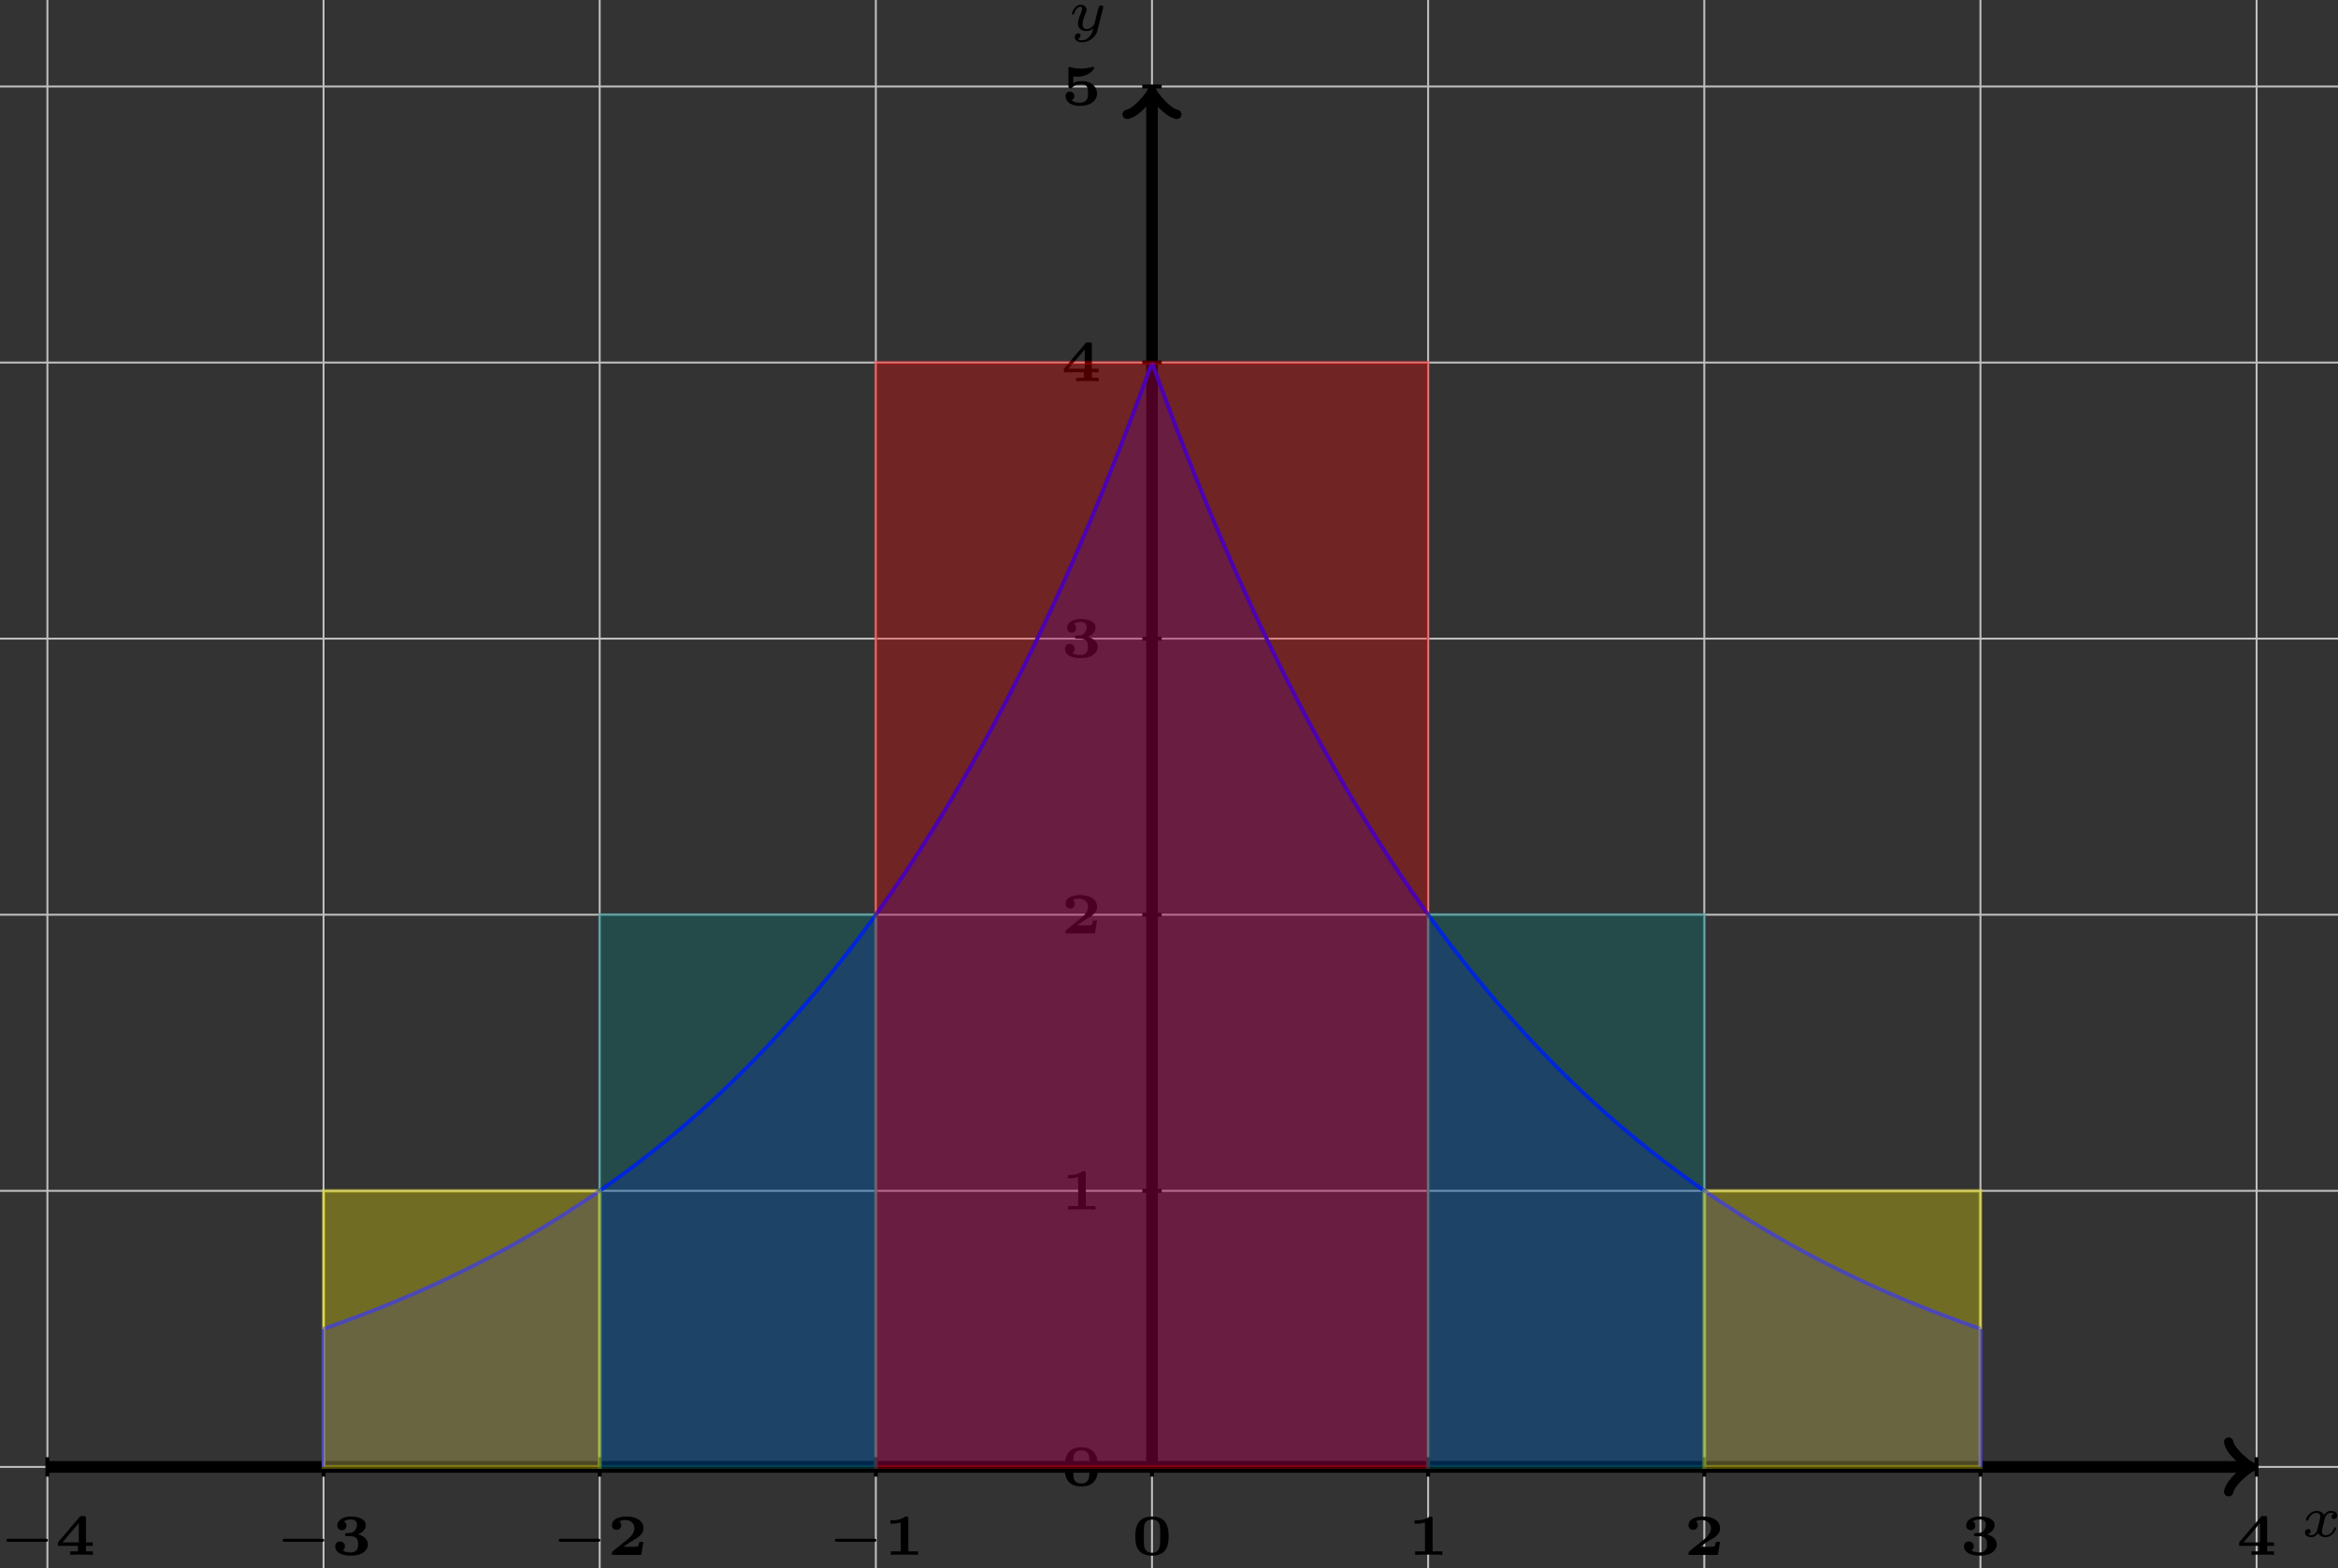 <?xml version="1.0" encoding="UTF-8"?>
<svg xmlns="http://www.w3.org/2000/svg" xmlns:xlink="http://www.w3.org/1999/xlink" width="240pt" height="161pt" viewBox="0 0 240 161" version="1.1">
<rect x="0" y="0" width="240" height="161" fill="#333333" stroke="none"/>
<defs>
<g>
<symbol overflow="visible" id="glyph0-0">
<path style="stroke:none;" d=""/>
</symbol>
<symbol overflow="visible" id="glyph0-1">
<path style="stroke:none;" d="M 3.375 -2.359 C 3.156 -2.297 3.109 -2.125 3.109 -2.031 C 3.109 -1.844 3.266 -1.797 3.344 -1.797 C 3.531 -1.797 3.703 -1.938 3.703 -2.172 C 3.703 -2.5 3.344 -2.641 3.047 -2.641 C 2.641 -2.641 2.406 -2.328 2.344 -2.219 C 2.266 -2.375 2.031 -2.641 1.578 -2.641 C 0.891 -2.641 0.484 -1.922 0.484 -1.719 C 0.484 -1.688 0.516 -1.641 0.594 -1.641 C 0.688 -1.641 0.703 -1.672 0.719 -1.719 C 0.875 -2.203 1.281 -2.438 1.562 -2.438 C 1.859 -2.438 1.953 -2.25 1.953 -2.047 C 1.953 -1.984 1.953 -1.922 1.906 -1.734 C 1.766 -1.188 1.641 -0.641 1.609 -0.562 C 1.516 -0.344 1.297 -0.141 1.047 -0.141 C 1.016 -0.141 0.844 -0.141 0.703 -0.234 C 0.938 -0.312 0.969 -0.5 0.969 -0.547 C 0.969 -0.703 0.844 -0.781 0.719 -0.781 C 0.562 -0.781 0.375 -0.656 0.375 -0.406 C 0.375 -0.062 0.75 0.062 1.031 0.062 C 1.375 0.062 1.625 -0.172 1.734 -0.359 C 1.859 -0.109 2.141 0.062 2.484 0.062 C 3.188 0.062 3.578 -0.672 3.578 -0.859 C 3.578 -0.875 3.578 -0.953 3.469 -0.953 C 3.391 -0.953 3.375 -0.906 3.359 -0.844 C 3.188 -0.328 2.766 -0.141 2.5 -0.141 C 2.281 -0.141 2.125 -0.266 2.125 -0.516 C 2.125 -0.641 2.141 -0.766 2.203 -0.969 L 2.391 -1.75 C 2.453 -1.984 2.484 -2.094 2.609 -2.234 C 2.688 -2.328 2.844 -2.438 3.031 -2.438 C 3.062 -2.438 3.234 -2.438 3.375 -2.359 Z M 3.375 -2.359 "/>
</symbol>
<symbol overflow="visible" id="glyph0-2">
<path style="stroke:none;" d="M 3.562 -2.297 C 3.578 -2.344 3.578 -2.359 3.578 -2.375 C 3.578 -2.453 3.531 -2.578 3.375 -2.578 C 3.266 -2.578 3.172 -2.516 3.125 -2.422 C 3.094 -2.391 3.062 -2.203 3.031 -2.094 L 2.719 -0.844 C 2.672 -0.672 2.656 -0.578 2.406 -0.359 C 2.344 -0.297 2.156 -0.141 1.891 -0.141 C 1.453 -0.141 1.453 -0.531 1.453 -0.641 C 1.453 -0.891 1.531 -1.172 1.797 -1.828 C 1.844 -1.969 1.859 -2.016 1.859 -2.125 C 1.859 -2.453 1.562 -2.641 1.266 -2.641 C 0.656 -2.641 0.359 -1.844 0.359 -1.719 C 0.359 -1.688 0.391 -1.641 0.469 -1.641 C 0.562 -1.641 0.578 -1.672 0.594 -1.719 C 0.766 -2.297 1.078 -2.438 1.25 -2.438 C 1.359 -2.438 1.406 -2.359 1.406 -2.219 C 1.406 -2.094 1.328 -1.891 1.266 -1.734 C 1.047 -1.203 0.984 -0.938 0.984 -0.719 C 0.984 -0.156 1.406 0.062 1.875 0.062 C 1.953 0.062 2.234 0.062 2.562 -0.219 C 2.484 0.109 2.422 0.344 2.141 0.656 C 2.031 0.781 1.766 1.016 1.406 1.016 C 1.344 1.016 1.094 1.016 0.953 0.859 C 1.219 0.812 1.25 0.578 1.25 0.531 C 1.25 0.359 1.125 0.297 1 0.297 C 0.859 0.297 0.656 0.422 0.656 0.688 C 0.656 0.984 0.938 1.219 1.406 1.219 C 2.047 1.219 2.812 0.75 2.984 0 Z M 3.562 -2.297 "/>
</symbol>
<symbol overflow="visible" id="glyph1-0">
<path style="stroke:none;" d=""/>
</symbol>
<symbol overflow="visible" id="glyph1-1">
<path style="stroke:none;" d="M 4.766 -1.344 C 4.859 -1.344 5.016 -1.344 5.016 -1.5 C 5.016 -1.656 4.859 -1.656 4.766 -1.656 L 1 -1.656 C 0.891 -1.656 0.75 -1.656 0.75 -1.5 C 0.75 -1.344 0.891 -1.344 1 -1.344 Z M 4.766 -1.344 "/>
</symbol>
<symbol overflow="visible" id="glyph2-0">
<path style="stroke:none;" d=""/>
</symbol>
<symbol overflow="visible" id="glyph2-1">
<path style="stroke:none;" d="M 3.859 -0.922 L 3.859 -1.281 L 3.156 -1.281 L 3.156 -3.766 C 3.156 -3.938 3.125 -3.984 2.938 -3.984 L 2.719 -3.984 C 2.562 -3.984 2.562 -3.969 2.484 -3.875 L 0.281 -1.281 L 0.281 -0.922 L 2.328 -0.922 L 2.328 -0.359 L 1.547 -0.359 L 1.547 0 C 1.844 -0.031 2.422 -0.031 2.734 -0.031 C 3.078 -0.031 3.531 -0.031 3.859 0 L 3.859 -0.359 L 3.156 -0.359 L 3.156 -0.922 Z M 2.422 -3.266 L 2.422 -1.281 L 0.734 -1.281 Z M 2.422 -3.266 "/>
</symbol>
<symbol overflow="visible" id="glyph2-2">
<path style="stroke:none;" d="M 1.578 -2.234 C 1.453 -2.234 1.406 -2.203 1.406 -2.078 C 1.406 -1.922 1.484 -1.922 1.609 -1.922 L 1.953 -1.922 C 2.734 -1.922 2.75 -1.375 2.75 -1.078 C 2.75 -0.828 2.734 -0.25 1.969 -0.25 C 1.875 -0.25 1.469 -0.25 1.156 -0.453 C 1.266 -0.516 1.391 -0.672 1.391 -0.891 C 1.391 -1.172 1.172 -1.375 0.891 -1.375 C 0.609 -1.375 0.391 -1.203 0.391 -0.875 C 0.391 -0.297 0.984 0.078 2 0.078 C 3.297 0.078 3.75 -0.562 3.75 -1.078 C 3.75 -1.469 3.484 -1.922 2.719 -2.109 C 3.125 -2.25 3.531 -2.578 3.531 -3.078 C 3.531 -3.547 3.016 -3.938 2.016 -3.938 C 1.156 -3.938 0.609 -3.547 0.609 -3.016 C 0.609 -2.688 0.859 -2.531 1.078 -2.531 C 1.328 -2.531 1.547 -2.703 1.547 -3 C 1.547 -3.297 1.328 -3.422 1.281 -3.438 C 1.375 -3.5 1.625 -3.641 1.984 -3.641 C 2.516 -3.641 2.625 -3.359 2.625 -3.094 C 2.625 -2.609 2.281 -2.281 1.938 -2.25 Z M 1.578 -2.234 "/>
</symbol>
<symbol overflow="visible" id="glyph2-3">
<path style="stroke:none;" d="M 3.688 -1.328 L 3.266 -1.328 C 3.25 -1.25 3.203 -0.875 3.062 -0.859 C 2.938 -0.828 2.656 -0.828 2.453 -0.828 L 1.641 -0.828 C 1.688 -0.875 1.844 -0.969 1.891 -1.016 C 2.891 -1.688 2.781 -1.562 3.125 -1.797 C 3.453 -2.047 3.688 -2.328 3.688 -2.734 C 3.688 -3.484 3 -3.938 1.953 -3.938 C 1.016 -3.938 0.453 -3.609 0.453 -3.047 C 0.453 -2.688 0.734 -2.562 0.922 -2.562 C 1.156 -2.562 1.406 -2.719 1.406 -3.047 C 1.406 -3.188 1.359 -3.344 1.203 -3.438 C 1.453 -3.578 1.734 -3.578 1.797 -3.578 C 2.391 -3.578 2.766 -3.219 2.766 -2.734 C 2.766 -2.266 2.391 -1.859 2.016 -1.562 L 0.531 -0.359 C 0.453 -0.297 0.453 -0.266 0.453 -0.156 L 0.453 0 L 3.469 0 Z M 3.688 -1.328 "/>
</symbol>
<symbol overflow="visible" id="glyph2-4">
<path style="stroke:none;" d="M 2.531 -3.719 C 2.531 -3.906 2.5 -3.938 2.328 -3.938 L 2.219 -3.938 C 1.734 -3.547 0.969 -3.547 0.844 -3.547 L 0.688 -3.547 L 0.688 -3.203 L 0.844 -3.203 C 0.969 -3.203 1.344 -3.203 1.75 -3.328 L 1.75 -0.359 L 0.734 -0.359 L 0.734 0 C 1.047 -0.031 1.797 -0.031 2.141 -0.031 C 2.469 -0.031 3.234 -0.031 3.531 0 L 3.531 -0.359 L 2.531 -0.359 Z M 2.531 -3.719 "/>
</symbol>
<symbol overflow="visible" id="glyph2-5">
<path style="stroke:none;" d="M 3.781 -1.906 C 3.781 -2.766 3.625 -3.938 2.078 -3.938 C 0.516 -3.938 0.359 -2.75 0.359 -1.906 C 0.359 -1.047 0.516 0.078 2.078 0.078 C 3.625 0.078 3.781 -1.047 3.781 -1.906 Z M 2.078 -0.219 C 1.859 -0.219 1.375 -0.281 1.281 -0.828 C 1.234 -1.156 1.234 -1.578 1.234 -1.984 C 1.234 -2.359 1.234 -2.828 1.297 -3.109 C 1.406 -3.547 1.828 -3.625 2.078 -3.625 C 2.281 -3.625 2.766 -3.578 2.859 -3.062 C 2.922 -2.766 2.922 -2.375 2.922 -1.984 C 2.922 -1.609 2.922 -1.156 2.859 -0.828 C 2.75 -0.281 2.297 -0.219 2.078 -0.219 Z M 2.078 -0.219 "/>
</symbol>
<symbol overflow="visible" id="glyph2-6">
<path style="stroke:none;" d="M 1.25 -2.953 C 1.375 -2.938 1.656 -2.922 1.719 -2.922 C 2.016 -2.922 2.406 -2.984 2.781 -3.203 C 2.891 -3.266 3.375 -3.594 3.375 -3.781 C 3.375 -3.891 3.312 -3.938 3.25 -3.938 C 3.234 -3.938 3.219 -3.938 3.141 -3.906 C 2.766 -3.797 2.406 -3.75 2.062 -3.75 C 1.656 -3.75 1.297 -3.812 0.969 -3.906 C 0.891 -3.938 0.891 -3.938 0.875 -3.938 C 0.75 -3.938 0.75 -3.812 0.75 -3.734 L 0.75 -1.953 C 0.75 -1.797 0.766 -1.734 0.953 -1.734 C 1.078 -1.734 1.078 -1.734 1.141 -1.812 C 1.375 -2.078 1.719 -2.156 2.078 -2.156 C 2.766 -2.156 2.766 -1.609 2.766 -1.234 C 2.766 -0.859 2.766 -0.25 1.859 -0.25 C 1.609 -0.25 1.281 -0.312 1.078 -0.516 C 1.312 -0.609 1.359 -0.828 1.359 -0.938 C 1.359 -1.172 1.188 -1.391 0.906 -1.391 C 0.656 -1.391 0.453 -1.219 0.453 -0.922 C 0.453 -0.359 1.031 0.078 1.891 0.078 C 3.109 0.078 3.688 -0.531 3.688 -1.203 C 3.688 -1.812 3.219 -2.469 2.109 -2.469 C 1.891 -2.469 1.547 -2.438 1.25 -2.266 Z M 1.25 -2.953 "/>
</symbol>
</g>
</defs>
<g id="surface1">
<path style="fill:none;stroke-width:0.199;stroke-linecap:butt;stroke-linejoin:miter;stroke:rgb(75%,75%,75%);stroke-opacity:1;stroke-miterlimit:10;" d="M -127.56 -0.001 L 127.56 -0.001 M -127.56 28.345 L 127.56 28.345 M -127.56 56.695 L 127.56 56.695 M -127.56 85.041 L 127.56 85.041 M -127.56 113.388 L 127.56 113.388 M -127.56 141.734 L 127.56 141.734 M -113.388 -14.172 L -113.388 155.909 M -85.041 -14.172 L -85.041 155.909 M -56.694 -14.172 L -56.694 155.909 M -28.347 -14.172 L -28.347 155.909 M 0 -14.172 L 0 155.909 M 28.347 -14.172 L 28.347 155.909 M 56.694 -14.172 L 56.694 155.909 M 85.042 -14.172 L 85.042 155.909 M 113.389 -14.172 L 113.389 155.909 " transform="matrix(1,0,0,-1,118.254,150.612)"/>
<path style="fill:none;stroke-width:1.196;stroke-linecap:butt;stroke-linejoin:miter;stroke:rgb(0%,0%,0%);stroke-opacity:1;stroke-miterlimit:10;" d="M -113.388 -0.001 L 112.432 -0.001 " transform="matrix(1,0,0,-1,118.254,150.612)"/>
<path style="fill:none;stroke-width:0.956;stroke-linecap:round;stroke-linejoin:round;stroke:rgb(0%,0%,0%);stroke-opacity:1;stroke-miterlimit:10;" d="M -1.913 2.549 C -1.753 1.592 0.001 0.159 0.477 -0.001 C 0.001 -0.157 -1.753 -1.595 -1.913 -2.552 " transform="matrix(1,0,0,-1,230.687,150.612)"/>
<g style="fill:rgb(0%,0%,0%);fill-opacity:1;">
  <use xlink:href="#glyph0-1" x="236.226" y="157.768"/>
</g>
<path style="fill:none;stroke-width:1.196;stroke-linecap:butt;stroke-linejoin:miter;stroke:rgb(0%,0%,0%);stroke-opacity:1;stroke-miterlimit:10;" d="M 0 -0.001 L 0 140.777 " transform="matrix(1,0,0,-1,118.254,150.612)"/>
<path style="fill:none;stroke-width:0.956;stroke-linecap:round;stroke-linejoin:round;stroke:rgb(0%,0%,0%);stroke-opacity:1;stroke-miterlimit:10;" d="M -1.915 2.55 C -1.755 1.593 -0.001 0.16 0.48 -0 C -0.001 -0.16 -1.755 -1.594 -1.915 -2.551 " transform="matrix(0,-1,-1,0,118.254,9.827)"/>
<g style="fill:rgb(0%,0%,0%);fill-opacity:1;">
  <use xlink:href="#glyph0-2" x="109.672" y="3.126"/>
</g>
<path style="fill:none;stroke-width:0.399;stroke-linecap:butt;stroke-linejoin:miter;stroke:rgb(0%,0%,0%);stroke-opacity:1;stroke-miterlimit:10;" d="M -113.388 0.995 L -113.388 -0.997 " transform="matrix(1,0,0,-1,118.254,150.612)"/>
<g style="fill:rgb(0%,0%,0%);fill-opacity:1;">
  <use xlink:href="#glyph1-1" x="-0.087" y="159.645"/>
</g>
<g style="fill:rgb(0%,0%,0%);fill-opacity:1;">
  <use xlink:href="#glyph2-1" x="5.669" y="159.645"/>
</g>
<path style="fill:none;stroke-width:0.399;stroke-linecap:butt;stroke-linejoin:miter;stroke:rgb(0%,0%,0%);stroke-opacity:1;stroke-miterlimit:10;" d="M -85.041 0.995 L -85.041 -0.997 " transform="matrix(1,0,0,-1,118.254,150.612)"/>
<g style="fill:rgb(0%,0%,0%);fill-opacity:1;">
  <use xlink:href="#glyph1-1" x="28.261" y="159.645"/>
</g>
<g style="fill:rgb(0%,0%,0%);fill-opacity:1;">
  <use xlink:href="#glyph2-2" x="34.017" y="159.645"/>
</g>
<path style="fill:none;stroke-width:0.399;stroke-linecap:butt;stroke-linejoin:miter;stroke:rgb(0%,0%,0%);stroke-opacity:1;stroke-miterlimit:10;" d="M -56.694 0.995 L -56.694 -0.997 " transform="matrix(1,0,0,-1,118.254,150.612)"/>
<g style="fill:rgb(0%,0%,0%);fill-opacity:1;">
  <use xlink:href="#glyph1-1" x="56.607" y="159.645"/>
</g>
<g style="fill:rgb(0%,0%,0%);fill-opacity:1;">
  <use xlink:href="#glyph2-3" x="62.363" y="159.645"/>
</g>
<path style="fill:none;stroke-width:0.399;stroke-linecap:butt;stroke-linejoin:miter;stroke:rgb(0%,0%,0%);stroke-opacity:1;stroke-miterlimit:10;" d="M -28.347 0.995 L -28.347 -0.997 " transform="matrix(1,0,0,-1,118.254,150.612)"/>
<g style="fill:rgb(0%,0%,0%);fill-opacity:1;">
  <use xlink:href="#glyph1-1" x="84.955" y="159.645"/>
</g>
<g style="fill:rgb(0%,0%,0%);fill-opacity:1;">
  <use xlink:href="#glyph2-4" x="90.711" y="159.645"/>
</g>
<path style="fill:none;stroke-width:0.399;stroke-linecap:butt;stroke-linejoin:miter;stroke:rgb(0%,0%,0%);stroke-opacity:1;stroke-miterlimit:10;" d="M 0 0.995 L 0 -0.997 " transform="matrix(1,0,0,-1,118.254,150.612)"/>
<g style="fill:rgb(0%,0%,0%);fill-opacity:1;">
  <use xlink:href="#glyph2-5" x="116.181" y="159.645"/>
</g>
<path style="fill:none;stroke-width:0.399;stroke-linecap:butt;stroke-linejoin:miter;stroke:rgb(0%,0%,0%);stroke-opacity:1;stroke-miterlimit:10;" d="M 28.347 0.995 L 28.347 -0.997 " transform="matrix(1,0,0,-1,118.254,150.612)"/>
<g style="fill:rgb(0%,0%,0%);fill-opacity:1;">
  <use xlink:href="#glyph2-4" x="144.528" y="159.645"/>
</g>
<path style="fill:none;stroke-width:0.399;stroke-linecap:butt;stroke-linejoin:miter;stroke:rgb(0%,0%,0%);stroke-opacity:1;stroke-miterlimit:10;" d="M 56.694 0.995 L 56.694 -0.997 " transform="matrix(1,0,0,-1,118.254,150.612)"/>
<g style="fill:rgb(0%,0%,0%);fill-opacity:1;">
  <use xlink:href="#glyph2-3" x="172.876" y="159.645"/>
</g>
<path style="fill:none;stroke-width:0.399;stroke-linecap:butt;stroke-linejoin:miter;stroke:rgb(0%,0%,0%);stroke-opacity:1;stroke-miterlimit:10;" d="M 85.042 0.995 L 85.042 -0.997 " transform="matrix(1,0,0,-1,118.254,150.612)"/>
<g style="fill:rgb(0%,0%,0%);fill-opacity:1;">
  <use xlink:href="#glyph2-2" x="201.223" y="159.645"/>
</g>
<path style="fill:none;stroke-width:0.399;stroke-linecap:butt;stroke-linejoin:miter;stroke:rgb(0%,0%,0%);stroke-opacity:1;stroke-miterlimit:10;" d="M 113.389 0.995 L 113.389 -0.997 " transform="matrix(1,0,0,-1,118.254,150.612)"/>
<g style="fill:rgb(0%,0%,0%);fill-opacity:1;">
  <use xlink:href="#glyph2-1" x="229.57" y="159.645"/>
</g>
<path style="fill:none;stroke-width:0.399;stroke-linecap:butt;stroke-linejoin:miter;stroke:rgb(0%,0%,0%);stroke-opacity:1;stroke-miterlimit:10;" d="M 0.996 -0.001 L -0.996 -0.001 " transform="matrix(1,0,0,-1,118.254,150.612)"/>
<g style="fill:rgb(0%,0%,0%);fill-opacity:1;">
  <use xlink:href="#glyph2-5" x="108.927" y="152.538"/>
</g>
<path style="fill:none;stroke-width:0.399;stroke-linecap:butt;stroke-linejoin:miter;stroke:rgb(0%,0%,0%);stroke-opacity:1;stroke-miterlimit:10;" d="M 0.996 28.345 L -0.996 28.345 " transform="matrix(1,0,0,-1,118.254,150.612)"/>
<g style="fill:rgb(0%,0%,0%);fill-opacity:1;">
  <use xlink:href="#glyph2-4" x="108.927" y="124.19"/>
</g>
<path style="fill:none;stroke-width:0.399;stroke-linecap:butt;stroke-linejoin:miter;stroke:rgb(0%,0%,0%);stroke-opacity:1;stroke-miterlimit:10;" d="M 0.996 56.695 L -0.996 56.695 " transform="matrix(1,0,0,-1,118.254,150.612)"/>
<g style="fill:rgb(0%,0%,0%);fill-opacity:1;">
  <use xlink:href="#glyph2-3" x="108.927" y="95.842"/>
</g>
<path style="fill:none;stroke-width:0.399;stroke-linecap:butt;stroke-linejoin:miter;stroke:rgb(0%,0%,0%);stroke-opacity:1;stroke-miterlimit:10;" d="M 0.996 85.041 L -0.996 85.041 " transform="matrix(1,0,0,-1,118.254,150.612)"/>
<g style="fill:rgb(0%,0%,0%);fill-opacity:1;">
  <use xlink:href="#glyph2-2" x="108.927" y="67.494"/>
</g>
<path style="fill:none;stroke-width:0.399;stroke-linecap:butt;stroke-linejoin:miter;stroke:rgb(0%,0%,0%);stroke-opacity:1;stroke-miterlimit:10;" d="M 0.996 113.388 L -0.996 113.388 " transform="matrix(1,0,0,-1,118.254,150.612)"/>
<g style="fill:rgb(0%,0%,0%);fill-opacity:1;">
  <use xlink:href="#glyph2-1" x="108.927" y="39.146"/>
</g>
<path style="fill:none;stroke-width:0.399;stroke-linecap:butt;stroke-linejoin:miter;stroke:rgb(0%,0%,0%);stroke-opacity:1;stroke-miterlimit:10;" d="M 0.996 141.734 L -0.996 141.734 " transform="matrix(1,0,0,-1,118.254,150.612)"/>
<g style="fill:rgb(0%,0%,0%);fill-opacity:1;">
  <use xlink:href="#glyph2-6" x="108.927" y="10.797"/>
</g>
<path style="fill:none;stroke-width:0.399;stroke-linecap:butt;stroke-linejoin:miter;stroke:rgb(0%,0%,100%);stroke-opacity:1;stroke-miterlimit:10;" d="M 0 113.388 L 0.86 111.028 L 1.719 108.728 L 2.574 106.466 L 3.434 104.259 L 4.293 102.091 L 5.153 99.974 L 6.012 97.892 L 6.867 95.861 L 7.727 93.869 L 8.586 91.92 L 9.445 90.01 L 10.305 88.143 L 11.16 86.307 L 12.02 84.518 L 12.879 82.76 L 13.738 81.042 L 14.598 79.358 L 15.453 77.71 L 16.312 76.097 L 17.172 74.515 L 18.031 72.968 L 18.891 71.452 L 19.746 69.968 L 20.605 68.511 L 21.465 67.089 L 22.324 65.695 L 23.183 64.332 L 24.039 62.996 L 24.898 61.687 L 25.758 60.406 L 26.617 59.148 L 27.476 57.922 L 28.332 56.719 L 29.191 55.539 L 30.05 54.387 L 30.91 53.254 L 31.769 52.152 L 32.625 51.067 L 33.484 50.008 L 34.343 48.969 L 35.203 47.95 L 36.062 46.957 L 36.918 45.981 L 37.777 45.024 L 38.636 44.09 L 39.496 43.172 L 40.355 42.278 L 41.21 41.399 L 42.07 40.54 L 42.929 39.696 L 43.788 38.872 L 44.648 38.063 L 45.503 37.274 L 46.363 36.501 L 47.222 35.743 L 48.081 35.001 L 48.941 34.271 L 49.796 33.56 L 50.656 32.864 L 51.515 32.181 L 52.374 31.513 L 53.234 30.857 L 54.093 30.216 L 54.948 29.591 L 55.808 28.974 L 56.667 28.372 L 57.526 27.783 L 58.386 27.204 L 59.241 26.638 L 60.101 26.087 L 60.96 25.544 L 61.819 25.013 L 62.679 24.494 L 63.534 23.986 L 64.394 23.49 L 65.253 23.002 L 66.112 22.521 L 66.972 22.052 L 67.827 21.595 L 68.686 21.146 L 69.546 20.709 L 70.405 20.279 L 71.265 19.857 L 72.12 19.443 L 72.979 19.041 L 73.839 18.642 L 74.698 18.256 L 75.557 17.877 L 76.413 17.506 L 77.272 17.142 L 78.132 16.787 L 78.991 16.439 L 79.85 16.096 L 80.706 15.764 L 81.565 15.436 L 82.424 15.115 L 83.284 14.799 L 84.143 14.494 L 84.999 14.193 " transform="matrix(1,0,0,-1,118.254,150.612)"/>
<path style="fill:none;stroke-width:0.399;stroke-linecap:butt;stroke-linejoin:miter;stroke:rgb(0%,0%,100%);stroke-opacity:1;stroke-miterlimit:10;" d="M 85.042 -0.001 L 85.042 14.174 " transform="matrix(1,0,0,-1,118.254,150.612)"/>
<path style="fill:none;stroke-width:0.399;stroke-linecap:butt;stroke-linejoin:miter;stroke:rgb(0%,0%,100%);stroke-opacity:1;stroke-miterlimit:10;" d="M -85.041 14.174 L -84.182 14.479 L -83.322 14.787 L -82.463 15.1 L -81.607 15.42 L -80.748 15.748 L -79.889 16.08 L -79.029 16.42 L -78.17 16.771 L -77.315 17.127 L -76.455 17.49 L -75.596 17.861 L -74.736 18.24 L -73.877 18.627 L -73.022 19.021 L -72.162 19.428 L -71.303 19.838 L -70.444 20.26 L -69.584 20.689 L -68.729 21.127 L -67.869 21.576 L -67.01 22.033 L -66.151 22.498 L -65.291 22.978 L -64.436 23.466 L -63.577 23.962 L -62.717 24.47 L -61.858 24.99 L -60.998 25.521 L -60.143 26.06 L -59.284 26.615 L -58.424 27.181 L -57.565 27.755 L -56.706 28.345 L -55.85 28.947 L -54.991 29.56 L -54.131 30.185 L -53.272 30.825 L -52.413 31.482 L -51.557 32.15 L -50.698 32.833 L -49.839 33.528 L -48.979 34.239 L -48.12 34.966 L -47.264 35.708 L -46.405 36.466 L -45.546 37.235 L -44.686 38.028 L -43.827 38.833 L -42.971 39.657 L -42.112 40.497 L -41.253 41.356 L -40.393 42.235 L -39.534 43.129 L -38.679 44.047 L -37.819 44.981 L -36.96 45.934 L -36.101 46.911 L -35.241 47.903 L -34.382 48.918 L -33.526 49.957 L -32.667 51.02 L -31.808 52.102 L -30.948 53.203 L -30.089 54.332 L -29.233 55.484 L -28.374 56.664 L -27.515 57.863 L -26.655 59.094 L -25.796 60.347 L -24.941 61.625 L -24.081 62.933 L -23.222 64.269 L -22.363 65.632 L -21.503 67.023 L -20.648 68.445 L -19.788 69.898 L -18.929 71.382 L -18.07 72.897 L -17.21 74.44 L -16.355 76.018 L -15.495 77.632 L -14.636 79.28 L -13.777 80.96 L -12.917 82.682 L -12.062 84.432 L -11.203 86.221 L -10.343 88.053 L -9.484 89.92 L -8.625 91.83 L -7.769 93.775 L -6.91 95.764 L -6.05 97.795 L -5.191 99.873 L -4.332 101.99 L -3.476 104.154 L -2.617 106.365 L -1.757 108.622 L -0.898 110.923 L -0.039 113.274 " transform="matrix(1,0,0,-1,118.254,150.612)"/>
<path style="fill:none;stroke-width:0.399;stroke-linecap:butt;stroke-linejoin:miter;stroke:rgb(0%,0%,100%);stroke-opacity:1;stroke-miterlimit:10;" d="M -85.041 -0.001 L -85.041 14.174 " transform="matrix(1,0,0,-1,118.254,150.612)"/>
<path style=" stroke:none;fill-rule:nonzero;fill:rgb(0%,0%,100%);fill-opacity:0.2;" d="M 118.254 150.613 L 118.254 37.219 L 121.797 46.629 L 125.34 55.258 L 128.883 63.172 L 132.426 70.43 L 135.969 77.078 L 139.516 83.184 L 143.059 88.777 L 146.602 93.914 L 150.145 98.613 L 153.688 102.93 L 157.23 106.887 L 160.773 110.516 L 164.316 113.84 L 167.863 116.891 L 171.406 119.691 L 174.949 122.266 L 178.492 124.609 L 182.035 126.77 L 185.578 128.746 L 189.121 130.562 L 192.664 132.227 L 196.207 133.75 L 199.754 135.148 L 203.297 136.438 L 203.297 150.613 Z M 118.254 150.613 "/>
<path style=" stroke:none;fill-rule:nonzero;fill:rgb(0%,0%,100%);fill-opacity:0.2;" d="M 33.211 150.613 L 33.211 136.438 L 36.754 135.148 L 40.297 133.75 L 43.84 132.227 L 47.387 130.562 L 50.93 128.746 L 54.473 126.77 L 58.016 124.609 L 61.559 122.266 L 65.102 119.691 L 68.645 116.891 L 72.188 113.84 L 75.734 110.516 L 79.277 106.887 L 82.82 102.93 L 86.363 98.613 L 89.906 93.914 L 93.449 88.777 L 96.992 83.184 L 100.535 77.078 L 104.078 70.43 L 107.625 63.172 L 111.168 55.258 L 114.711 46.629 L 118.254 37.219 L 118.254 150.613 Z M 33.211 150.613 "/>
<path style="fill-rule:nonzero;fill:rgb(100%,0%,0%);fill-opacity:0.3;stroke-width:0.399;stroke-linecap:butt;stroke-linejoin:miter;stroke:rgb(100%,0%,0%);stroke-opacity:0.3;stroke-miterlimit:10;" d="M -28.347 -0.001 L -28.347 113.388 L 28.347 113.388 L 28.347 -0.001 Z M -28.347 -0.001 " transform="matrix(1,0,0,-1,118.254,150.612)"/>
<path style="fill-rule:nonzero;fill:rgb(0%,50%,50%);fill-opacity:0.3;stroke-width:0.399;stroke-linecap:butt;stroke-linejoin:miter;stroke:rgb(0%,50%,50%);stroke-opacity:0.3;stroke-miterlimit:10;" d="M -56.694 -0.001 L -56.694 56.695 L -28.347 56.695 L -28.347 -0.001 Z M -56.694 -0.001 " transform="matrix(1,0,0,-1,118.254,150.612)"/>
<path style="fill-rule:nonzero;fill:rgb(0%,50%,50%);fill-opacity:0.3;stroke-width:0.399;stroke-linecap:butt;stroke-linejoin:miter;stroke:rgb(0%,50%,50%);stroke-opacity:0.3;stroke-miterlimit:10;" d="M 56.694 -0.001 L 56.694 56.695 L 28.347 56.695 L 28.347 -0.001 Z M 56.694 -0.001 " transform="matrix(1,0,0,-1,118.254,150.612)"/>
<path style="fill-rule:nonzero;fill:rgb(100%,94.899%,0%);fill-opacity:0.3;stroke-width:0.399;stroke-linecap:butt;stroke-linejoin:miter;stroke:rgb(100%,94.899%,0%);stroke-opacity:0.3;stroke-miterlimit:10;" d="M -85.041 -0.001 L -85.041 28.345 L -56.694 28.345 L -56.694 -0.001 Z M -85.041 -0.001 " transform="matrix(1,0,0,-1,118.254,150.612)"/>
<path style="fill-rule:nonzero;fill:rgb(100%,94.899%,0%);fill-opacity:0.3;stroke-width:0.399;stroke-linecap:butt;stroke-linejoin:miter;stroke:rgb(100%,94.899%,0%);stroke-opacity:0.3;stroke-miterlimit:10;" d="M 85.042 -0.001 L 85.042 28.345 L 56.694 28.345 L 56.694 -0.001 Z M 85.042 -0.001 " transform="matrix(1,0,0,-1,118.254,150.612)"/>
</g>
</svg>
